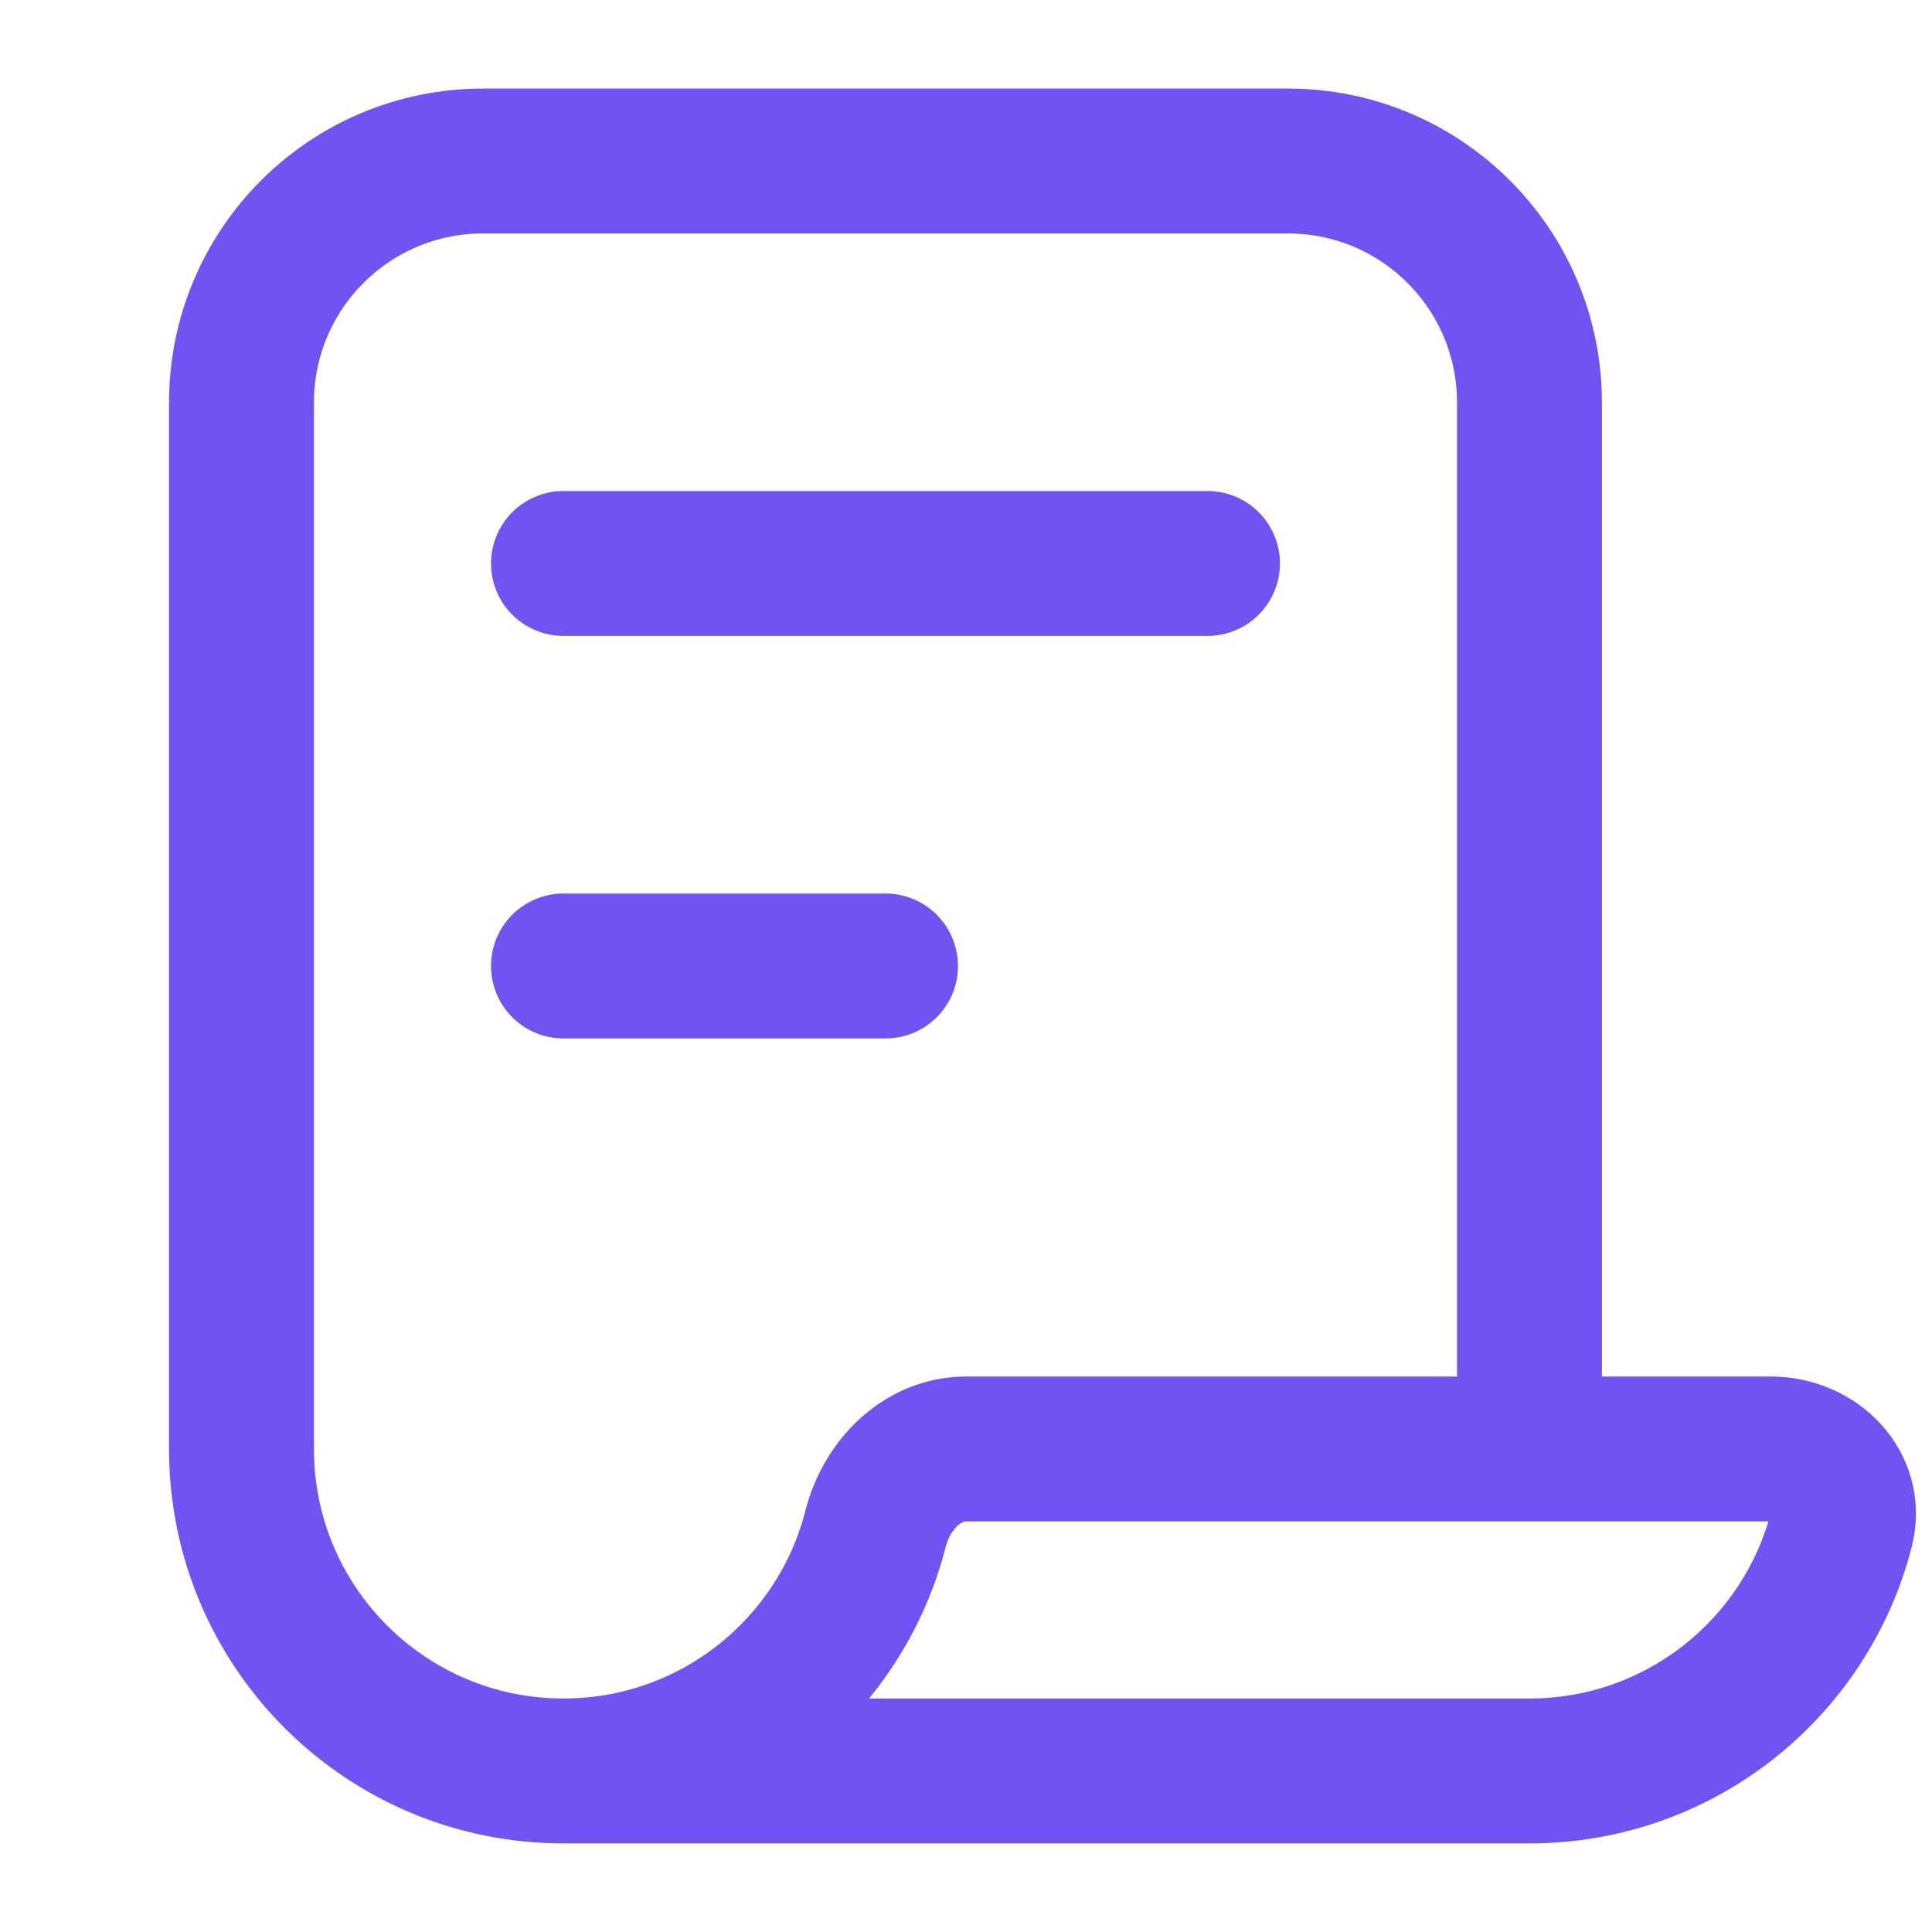 <svg width="20" height="20" viewBox="0 0 20 20" fill="none" xmlns="http://www.w3.org/2000/svg">
<path d="M5.833 18.333C7.39 18.333 8.697 17.267 9.064 15.825C9.177 15.379 9.54 15 10 15H15.833M5.833 18.333C3.992 18.333 2.5 16.841 2.5 15V4.167C2.5 2.786 3.619 1.667 5 1.667H13.333C14.714 1.667 15.833 2.786 15.833 4.167V15M5.833 18.333H15.833C17.39 18.333 18.697 17.267 19.064 15.825C19.177 15.379 18.794 15 18.333 15H15.833M12.5 5.833H5.833M9.167 10H5.833" stroke="#7152F3" stroke-width="1.5" stroke-linecap="round"/>
</svg>
